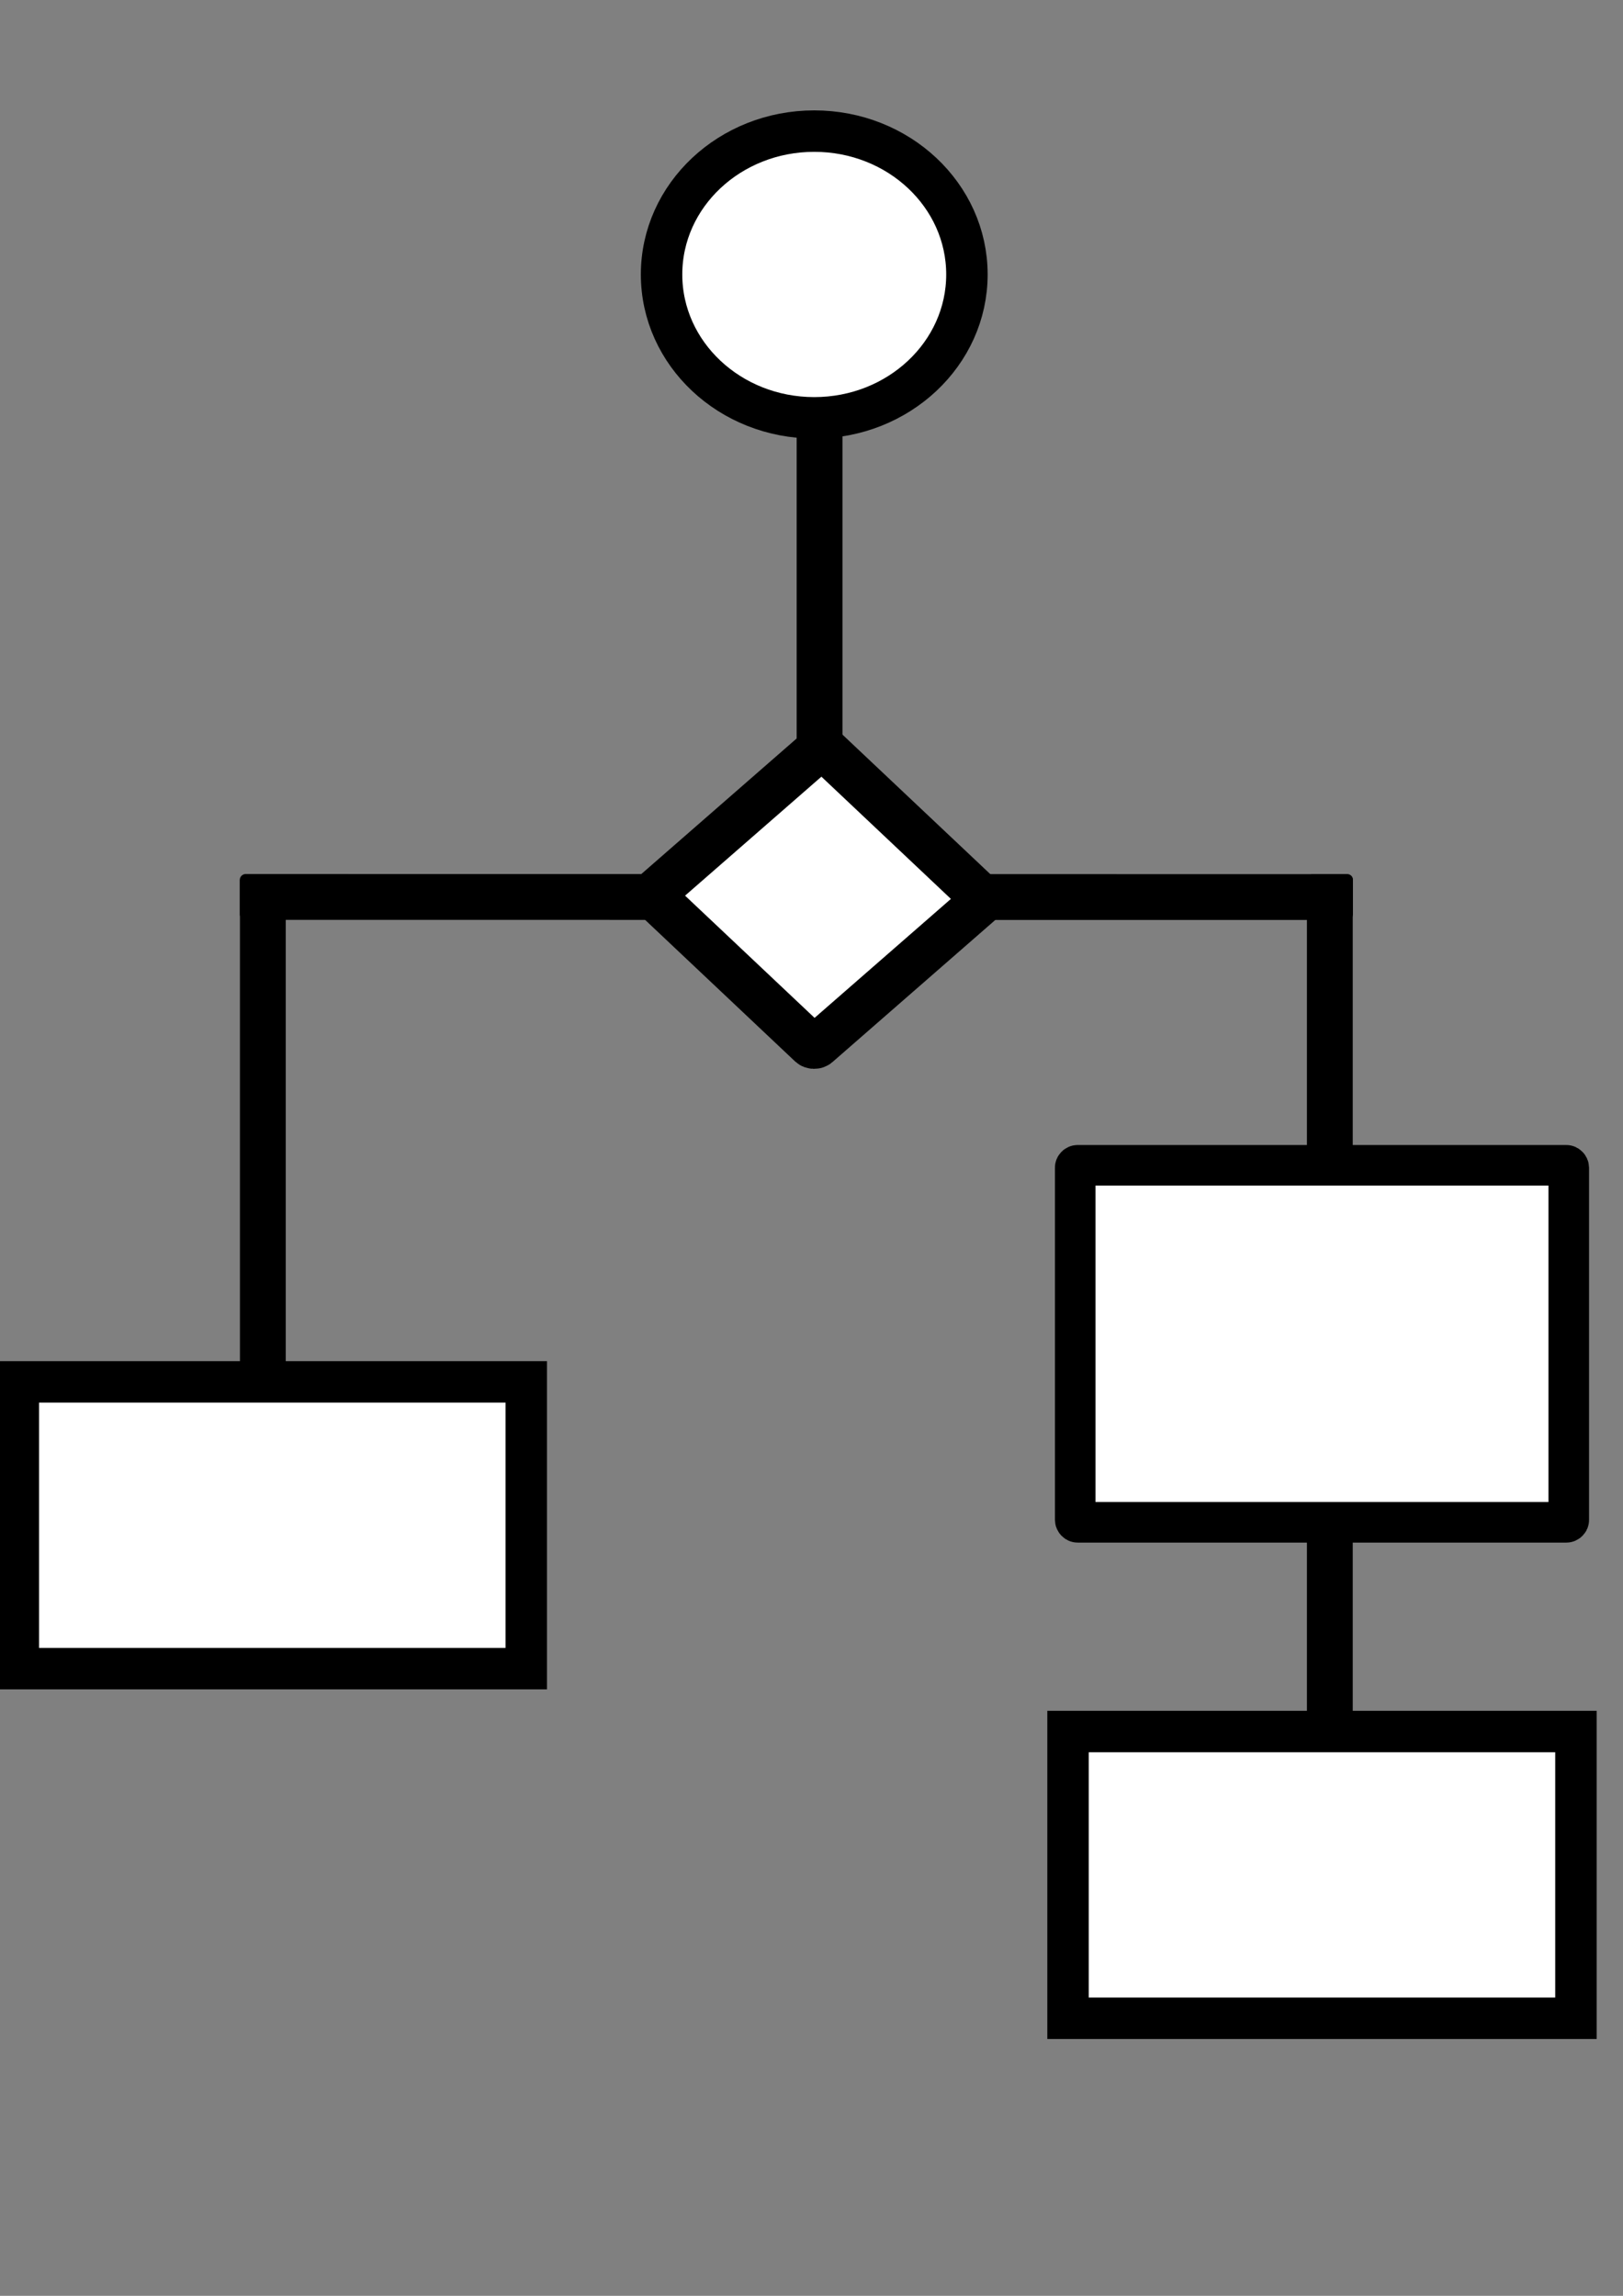 <?xml version="1.0" encoding="UTF-8" standalone="no"?>
<!-- Created with Inkscape (http://www.inkscape.org/) -->

<svg
   xmlns:dc="http://purl.org/dc/elements/1.1/"
   xmlns:cc="http://creativecommons.org/ns#"
   xmlns:rdf="http://www.w3.org/1999/02/22-rdf-syntax-ns#"
   xmlns:svg="http://www.w3.org/2000/svg"
   xmlns="http://www.w3.org/2000/svg"
   xmlns:sodipodi="http://sodipodi.sourceforge.net/DTD/sodipodi-0.dtd"
   xmlns:inkscape="http://www.inkscape.org/namespaces/inkscape"
   width="210mm"
   height="297mm"
   viewBox="0 0 744.094 1052.362"
   id="svg2"
   version="1.1"
   inkscape:version="0.91 r13725"
   sodipodi:docname="icon_wfe.svg">
  <rect x="0" y="0" width="744.094" height="1052.362" fill="#808080" stroke="none"/>
  <defs
     id="defs4" />
  <sodipodi:namedview
     id="base"
     pagecolor="#ffffff"
     bordercolor="#666666"
     borderopacity="1.0"
     inkscape:pageopacity="0.0"
     inkscape:pageshadow="2"
     inkscape:zoom="0.98994949"
     inkscape:cx="417.85029"
     inkscape:cy="227.00755"
     inkscape:document-units="px"
     inkscape:current-layer="layer1"
     showgrid="false"
     inkscape:window-width="1587"
     inkscape:window-height="1027"
     inkscape:window-x="2005"
     inkscape:window-y="-8"
     inkscape:window-maximized="1" />
  <g
     inkscape:label="Layer 1"
     inkscape:groupmode="layer"
     id="layer1">
    <rect
       style="fill:#000000;fill-opacity:1;fill-rule:evenodd;stroke:#000000;stroke-width:1px;stroke-linecap:butt;stroke-linejoin:miter;stroke-opacity:1"
       id="rect3336"
       width="20"
       height="370"
       x="365.744"
       y="58.005"
       ry="1.429" />
    <rect
       style="fill:#000000;fill-opacity:1;fill-rule:evenodd;stroke:#000000;stroke-width:1px;stroke-linecap:butt;stroke-linejoin:miter;stroke-opacity:1"
       id="rect3336-5"
       width="20"
       height="370"
       x="110.503"
       y="402.184"
       ry="1.429" />
    <rect
       style="fill:#000000;fill-opacity:1;fill-rule:evenodd;stroke:#000000;stroke-width:1.139px;stroke-linecap:butt;stroke-linejoin:miter;stroke-opacity:1"
       id="rect3336-0"
       width="19.861"
       height="482.998"
       x="599.756"
       y="401.332"
       ry="1.865" />
    <rect
       style="fill:#000000;fill-opacity:1;fill-rule:evenodd;stroke:#000000;stroke-width:1.168px;stroke-linecap:butt;stroke-linejoin:miter;stroke-opacity:1"
       id="rect3336-6"
       width="19.832"
       height="509.158"
       x="401.216"
       y="-619.786"
       ry="1.966"
       transform="matrix(-2.1679697e-4,1,-1,-1.1257441e-4,0,0)" />
    <ellipse
       style="fill:#ffffff;fill-opacity:1;stroke:#000000;stroke-width:19;stroke-miterlimit:4;stroke-dasharray:none;stroke-opacity:1"
       id="path4165"
       cx="373.305"
       cy="125.811"
       rx="70"
       ry="65.714" />
    <rect
       style="fill:#ffffff;fill-opacity:1;stroke:#000000;stroke-width:19;stroke-miterlimit:4;stroke-dasharray:none;stroke-opacity:1"
       id="rect4167"
       width="232.857"
       height="131.429"
       x="8.41"
       y="633.444"
       ry="65.714"
       rx="0" />
    <rect
       style="fill:#ffffff;fill-opacity:1;stroke:#000000;stroke-width:20.763;stroke-miterlimit:4;stroke-dasharray:none;stroke-opacity:1"
       id="rect4171"
       width="102.431"
       height="103.768"
       x="508.128"
       y="-9.893"
       ry="1.112"
       transform="matrix(0.727,0.686,-0.753,0.657,0,0)" />
    <path
       style="fill:#ffffff;fill-opacity:1;stroke:#000000;stroke-width:19;stroke-miterlimit:4;stroke-dasharray:none;stroke-opacity:1"
       id="path4165-6"
       ry="49.552"
       rx="119.497"
       cy="713.961"
       cx="553.564" />
    <rect
       style="fill:#ffffff;fill-opacity:1;stroke:#000000;stroke-width:18.605;stroke-miterlimit:4;stroke-dasharray:none;stroke-opacity:1"
       id="rect4149"
       width="226.274"
       height="163.645"
       x="492.954"
       y="534.154"
       ry="1.112" />
    <rect
       style="fill:#ffffff;fill-opacity:1;stroke:#000000;stroke-width:19;stroke-miterlimit:4;stroke-dasharray:none;stroke-opacity:1"
       id="rect4167-1"
       width="232.857"
       height="131.429"
       x="489.663"
       y="793.709"
       ry="65.714"
       rx="0" />
  </g>
</svg>
